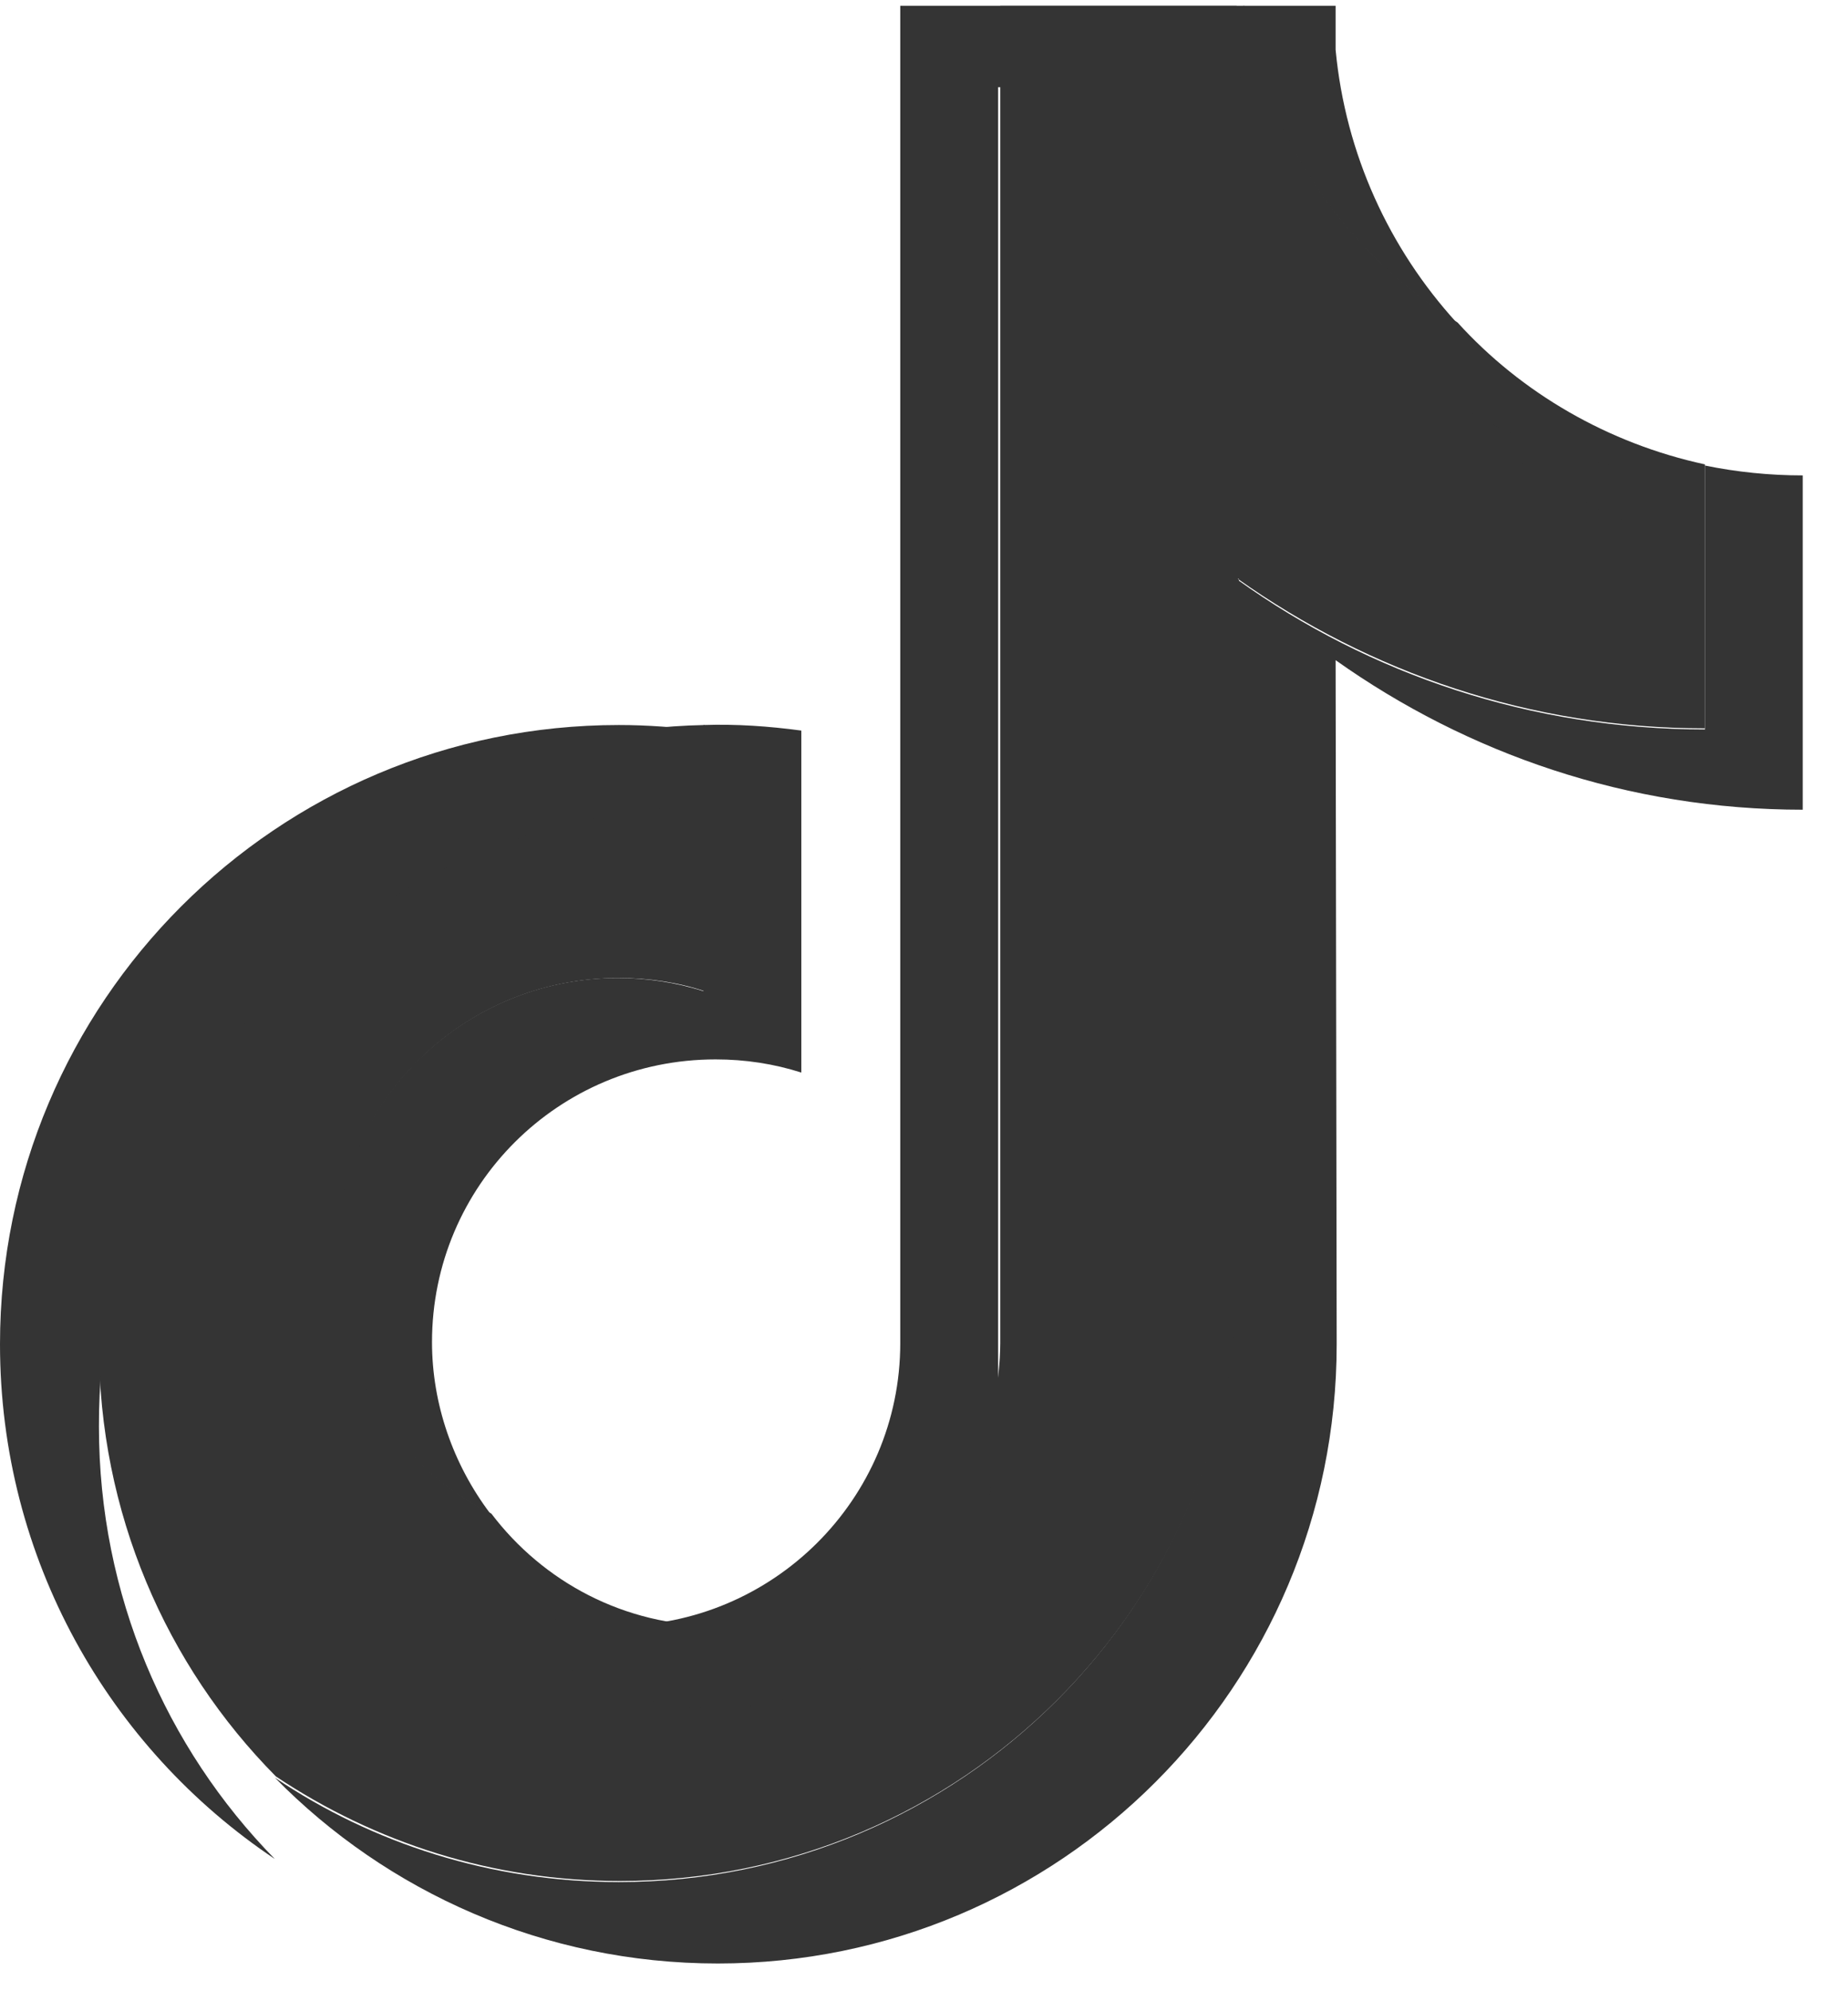 <svg width="26" height="28" viewBox="0 0 26 28" fill="none" xmlns="http://www.w3.org/2000/svg">
<path fill-rule="evenodd" clip-rule="evenodd" d="M18.791 9.283C20.646 10.598 22.904 11.386 25.363 11.386V6.685C24.899 6.685 24.436 6.638 23.987 6.546V10.257C21.544 10.257 19.27 9.484 17.414 8.154V17.758C17.414 22.568 13.517 26.465 8.707 26.465C6.913 26.465 5.243 25.924 3.866 24.996C5.444 26.604 7.655 27.61 10.099 27.61C14.909 27.61 18.806 23.712 18.806 18.902L18.791 9.283ZM20.492 4.535C19.548 3.499 18.93 2.169 18.791 0.7V0.081H17.491C17.816 1.952 18.93 3.561 20.492 4.535ZM6.898 21.284C6.372 20.588 6.078 19.738 6.078 18.872C6.078 16.675 7.857 14.897 10.068 14.897C10.486 14.897 10.888 14.959 11.274 15.082V10.273C10.81 10.211 10.362 10.18 9.898 10.195V13.938C9.511 13.814 9.094 13.752 8.692 13.752C6.496 13.752 4.702 15.531 4.702 17.727C4.702 19.289 5.599 20.635 6.898 21.284Z" fill="#343434"/>
<path fill-rule="evenodd" clip-rule="evenodd" d="M17.414 8.139C19.27 9.453 21.528 10.242 23.987 10.242V6.53C22.626 6.236 21.404 5.525 20.507 4.535C18.945 3.561 17.832 1.968 17.507 0.081H14.073V18.887C14.058 21.083 12.28 22.862 10.083 22.862C8.784 22.862 7.64 22.243 6.913 21.284C5.614 20.635 4.717 19.289 4.717 17.727C4.717 15.531 6.495 13.752 8.707 13.752C9.125 13.752 9.542 13.814 9.913 13.938V10.195C5.181 10.288 1.392 14.155 1.392 18.902C1.392 21.269 2.335 23.418 3.882 24.98C5.274 25.908 6.928 26.45 8.722 26.45C13.532 26.45 17.43 22.552 17.43 17.743V8.139H17.414Z" fill="#343434"/>
<path fill-rule="evenodd" clip-rule="evenodd" d="M23.971 7.675V6.669C22.734 6.669 21.528 6.329 20.492 5.68C21.42 6.685 22.626 7.381 23.971 7.675ZM17.476 1.226C17.445 1.04 17.414 0.87 17.399 0.684V0.081H12.666V18.887C12.666 21.083 10.872 22.862 8.676 22.862C8.027 22.862 7.423 22.707 6.882 22.444C7.609 23.403 8.753 24.022 10.053 24.022C12.249 24.022 14.027 22.243 14.043 20.047V1.226H17.476ZM9.898 11.34V10.273C9.496 10.226 9.109 10.195 8.707 10.195C3.897 10.195 0 14.093 0 18.902C0 21.918 1.531 24.578 3.866 26.14C2.335 24.578 1.392 22.429 1.392 20.062C1.376 15.284 5.165 11.433 9.898 11.34Z" fill="#343434"/>
</svg>
